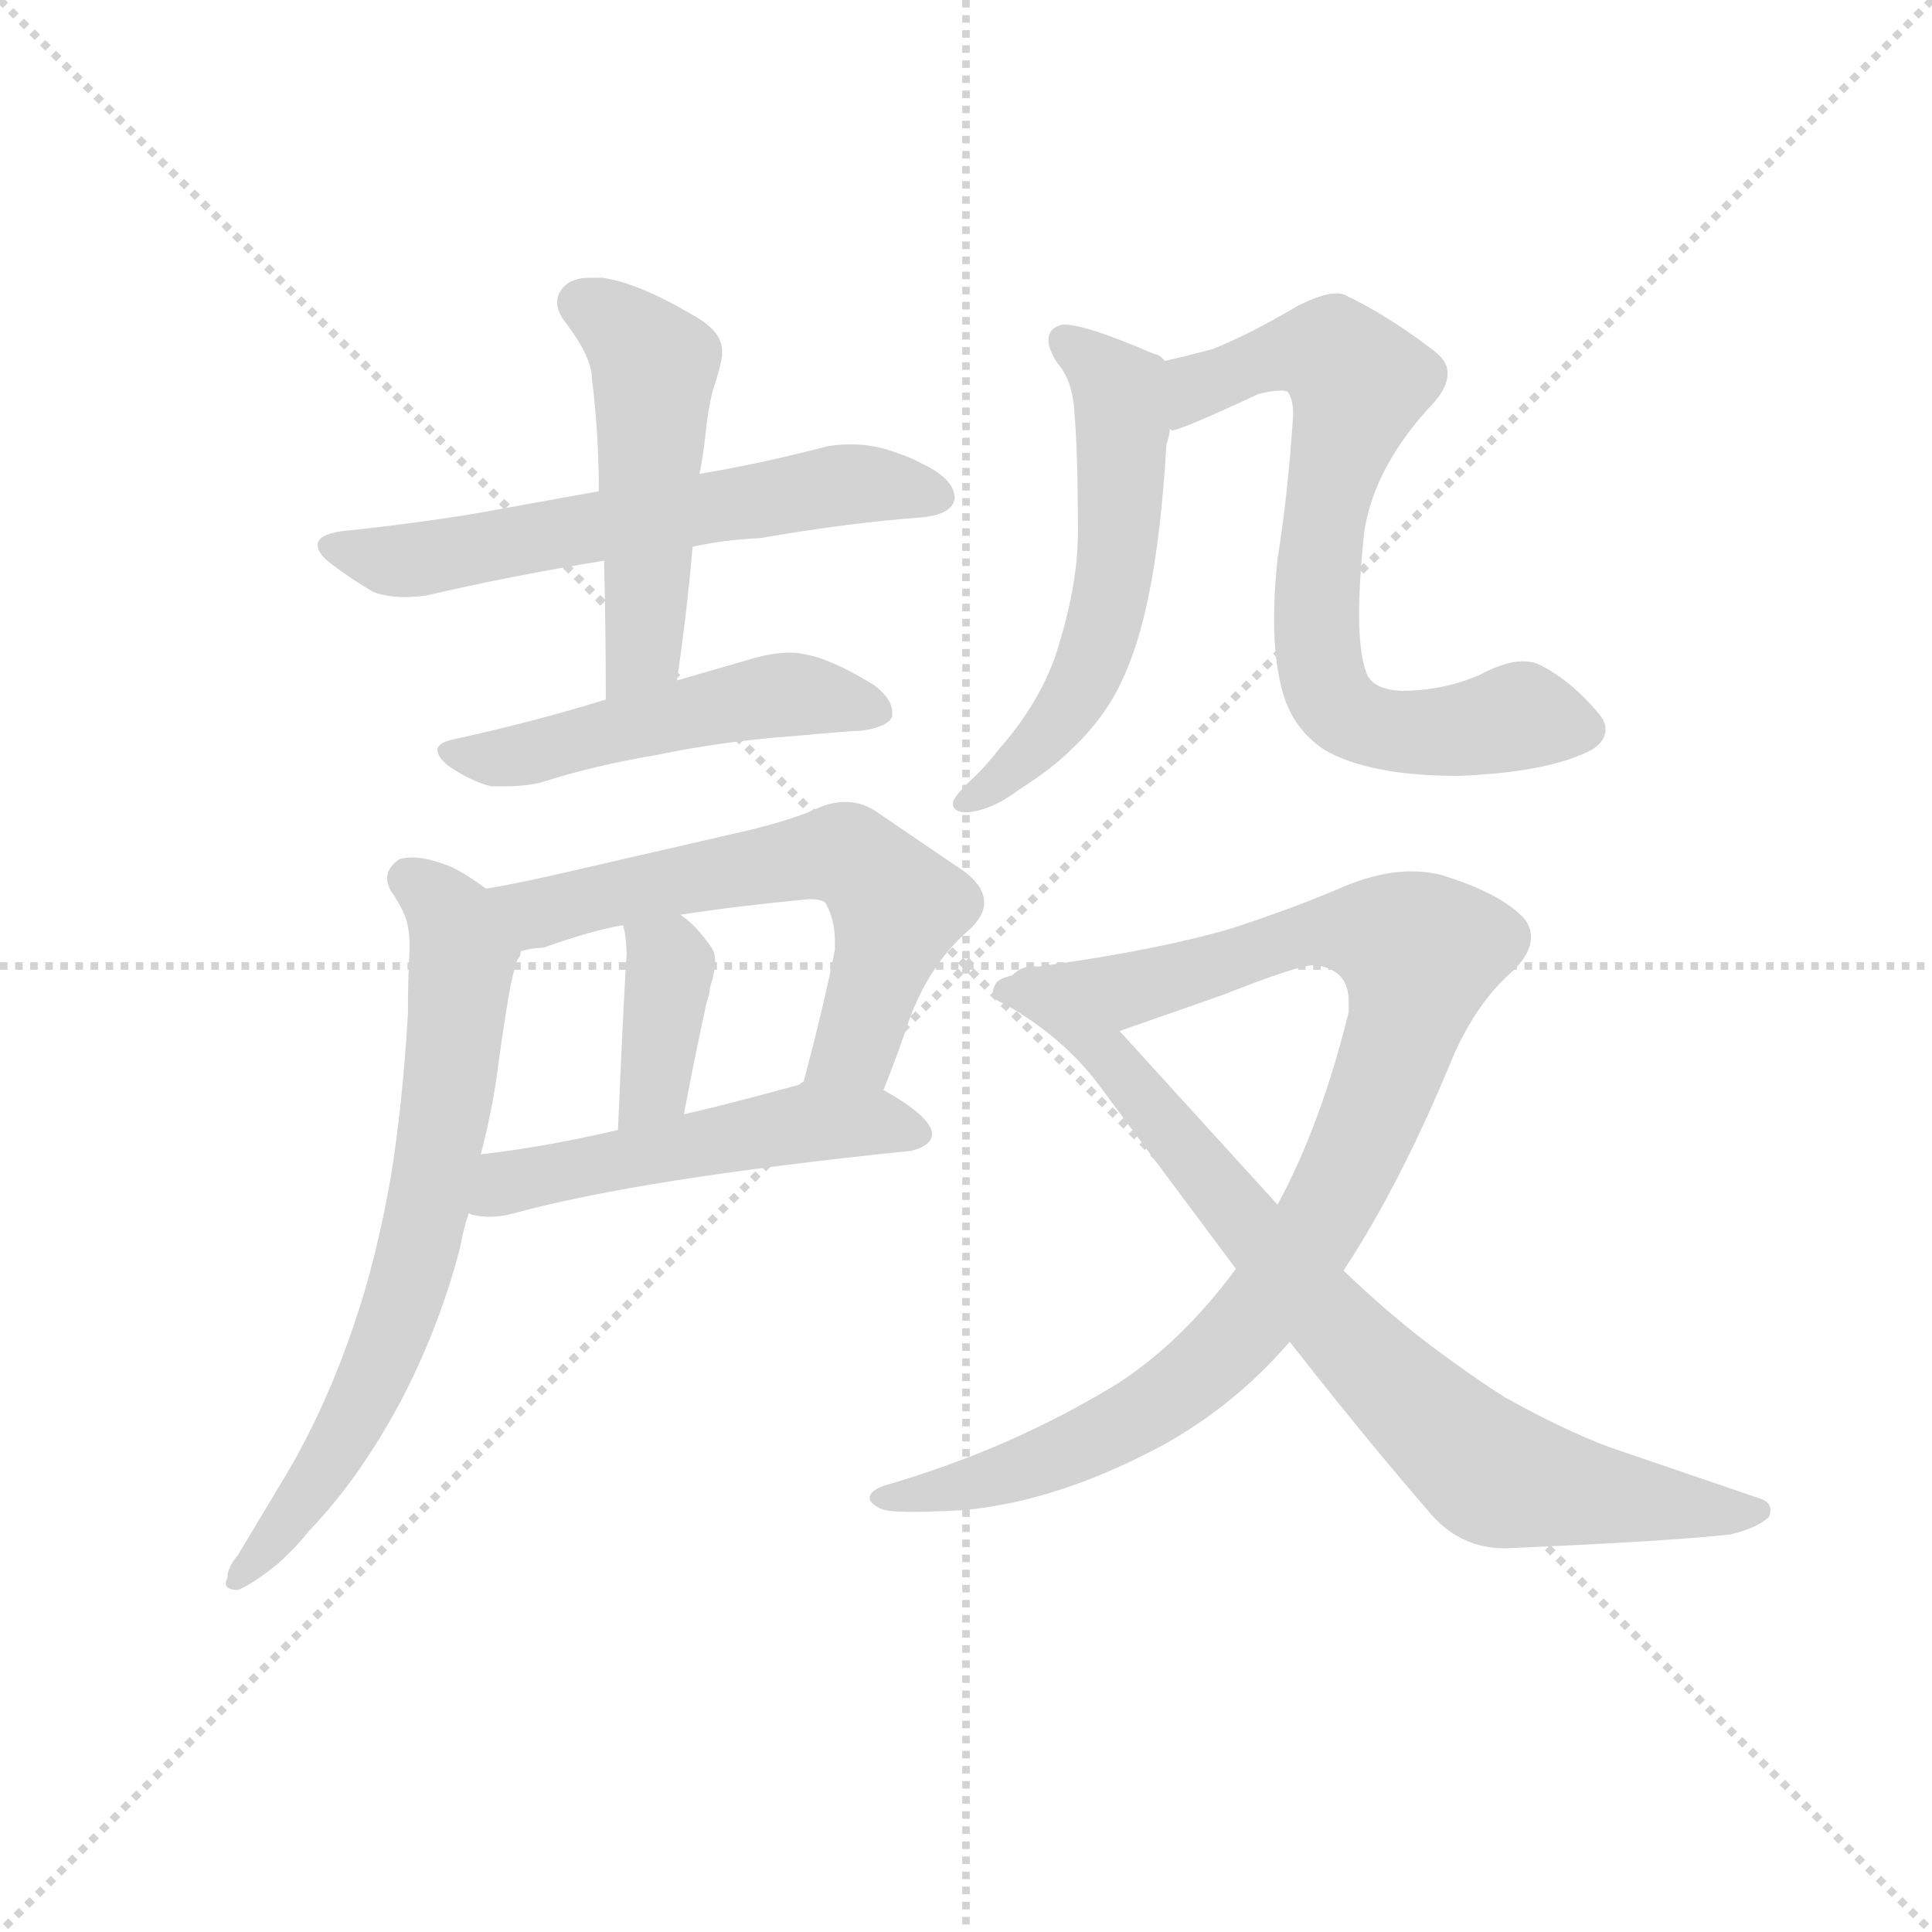 <svg version="1.1" viewBox="0 0 1024 1024" xmlns="http://www.w3.org/2000/svg">
  <g stroke="lightgray" stroke-dasharray="1,1" stroke-width="1" transform="scale(4, 4)">
    <line x1="0" y1="0" x2="256" y2="256"></line>
    <line x1="256" y1="0" x2="0" y2="256"></line>
    <line x1="128" y1="0" x2="128" y2="256"></line>
    <line x1="0" y1="128" x2="256" y2="128"></line>
  </g>
  <g transform="scale(0.92, -0.92) translate(60, -850)">
    <style type="text/css">
      
        @keyframes keyframes0 {
          from {
            stroke: blue;
            stroke-dashoffset: 609;
            stroke-width: 128;
          }
          66% {
            animation-timing-function: step-end;
            stroke: blue;
            stroke-dashoffset: 0;
            stroke-width: 128;
          }
          to {
            stroke: black;
            stroke-width: 1024;
          }
        }
        #make-me-a-hanzi-animation-0 {
          animation: keyframes0 0.746s both;
          animation-delay: 0s;
          animation-timing-function: linear;
        }
      
        @keyframes keyframes1 {
          from {
            stroke: blue;
            stroke-dashoffset: 503;
            stroke-width: 128;
          }
          62% {
            animation-timing-function: step-end;
            stroke: blue;
            stroke-dashoffset: 0;
            stroke-width: 128;
          }
          to {
            stroke: black;
            stroke-width: 1024;
          }
        }
        #make-me-a-hanzi-animation-1 {
          animation: keyframes1 0.659s both;
          animation-delay: 0.746s;
          animation-timing-function: linear;
        }
      
        @keyframes keyframes2 {
          from {
            stroke: blue;
            stroke-dashoffset: 509;
            stroke-width: 128;
          }
          62% {
            animation-timing-function: step-end;
            stroke: blue;
            stroke-dashoffset: 0;
            stroke-width: 128;
          }
          to {
            stroke: black;
            stroke-width: 1024;
          }
        }
        #make-me-a-hanzi-animation-2 {
          animation: keyframes2 0.664s both;
          animation-delay: 1.405s;
          animation-timing-function: linear;
        }
      
        @keyframes keyframes3 {
          from {
            stroke: blue;
            stroke-dashoffset: 611;
            stroke-width: 128;
          }
          67% {
            animation-timing-function: step-end;
            stroke: blue;
            stroke-dashoffset: 0;
            stroke-width: 128;
          }
          to {
            stroke: black;
            stroke-width: 1024;
          }
        }
        #make-me-a-hanzi-animation-3 {
          animation: keyframes3 0.747s both;
          animation-delay: 2.069s;
          animation-timing-function: linear;
        }
      
        @keyframes keyframes4 {
          from {
            stroke: blue;
            stroke-dashoffset: 377;
            stroke-width: 128;
          }
          55% {
            animation-timing-function: step-end;
            stroke: blue;
            stroke-dashoffset: 0;
            stroke-width: 128;
          }
          to {
            stroke: black;
            stroke-width: 1024;
          }
        }
        #make-me-a-hanzi-animation-4 {
          animation: keyframes4 0.557s both;
          animation-delay: 2.816s;
          animation-timing-function: linear;
        }
      
        @keyframes keyframes5 {
          from {
            stroke: blue;
            stroke-dashoffset: 518;
            stroke-width: 128;
          }
          63% {
            animation-timing-function: step-end;
            stroke: blue;
            stroke-dashoffset: 0;
            stroke-width: 128;
          }
          to {
            stroke: black;
            stroke-width: 1024;
          }
        }
        #make-me-a-hanzi-animation-5 {
          animation: keyframes5 0.672s both;
          animation-delay: 3.373s;
          animation-timing-function: linear;
        }
      
        @keyframes keyframes6 {
          from {
            stroke: blue;
            stroke-dashoffset: 705;
            stroke-width: 128;
          }
          70% {
            animation-timing-function: step-end;
            stroke: blue;
            stroke-dashoffset: 0;
            stroke-width: 128;
          }
          to {
            stroke: black;
            stroke-width: 1024;
          }
        }
        #make-me-a-hanzi-animation-6 {
          animation: keyframes6 0.824s both;
          animation-delay: 4.045s;
          animation-timing-function: linear;
        }
      
        @keyframes keyframes7 {
          from {
            stroke: blue;
            stroke-dashoffset: 569;
            stroke-width: 128;
          }
          65% {
            animation-timing-function: step-end;
            stroke: blue;
            stroke-dashoffset: 0;
            stroke-width: 128;
          }
          to {
            stroke: black;
            stroke-width: 1024;
          }
        }
        #make-me-a-hanzi-animation-7 {
          animation: keyframes7 0.713s both;
          animation-delay: 4.868s;
          animation-timing-function: linear;
        }
      
        @keyframes keyframes8 {
          from {
            stroke: blue;
            stroke-dashoffset: 722;
            stroke-width: 128;
          }
          70% {
            animation-timing-function: step-end;
            stroke: blue;
            stroke-dashoffset: 0;
            stroke-width: 128;
          }
          to {
            stroke: black;
            stroke-width: 1024;
          }
        }
        #make-me-a-hanzi-animation-8 {
          animation: keyframes8 0.838s both;
          animation-delay: 5.582s;
          animation-timing-function: linear;
        }
      
        @keyframes keyframes9 {
          from {
            stroke: blue;
            stroke-dashoffset: 971;
            stroke-width: 128;
          }
          76% {
            animation-timing-function: step-end;
            stroke: blue;
            stroke-dashoffset: 0;
            stroke-width: 128;
          }
          to {
            stroke: black;
            stroke-width: 1024;
          }
        }
        #make-me-a-hanzi-animation-9 {
          animation: keyframes9 1.04s both;
          animation-delay: 6.419s;
          animation-timing-function: linear;
        }
      
        @keyframes keyframes10 {
          from {
            stroke: blue;
            stroke-dashoffset: 809;
            stroke-width: 128;
          }
          72% {
            animation-timing-function: step-end;
            stroke: blue;
            stroke-dashoffset: 0;
            stroke-width: 128;
          }
          to {
            stroke: black;
            stroke-width: 1024;
          }
        }
        #make-me-a-hanzi-animation-10 {
          animation: keyframes10 0.908s both;
          animation-delay: 7.459s;
          animation-timing-function: linear;
        }
      
    </style>
    
      <path d="M 339 535 Q 357 539 378 540 Q 430 549 472 552 Q 489 554 490 563 Q 490 574 471 583 Q 464 587 451 591 Q 441 594 430 594 Q 424 594 417 593 Q 379 583 343 577 L 285 567 L 213 554 Q 176 548 137 544 Q 123 542 123 536 Q 123 531 131 525 Q 143 516 155 509 Q 163 506 173 506 Q 179 506 186 507 Q 233 518 288 527 L 339 535 Z" fill="lightgray"></path>
    
      <path d="M 288 527 Q 289 489 289 447 C 289 417 326 428 330 458 Q 336 499 339 535 L 343 577 Q 345 587 346 596 Q 348 616 351 626 Q 355 638 356 645 L 356 648 Q 356 659 340 668 Q 308 687 287 690 L 280 690 Q 270 690 265 685 Q 261 681 261 676 Q 261 670 266 664 Q 281 644 281 632 Q 285 600 285 567 L 288 527 Z" fill="lightgray"></path>
    
      <path d="M 289 447 Q 247 434 201 424 Q 192 422 192 418 Q 192 414 198 409 Q 211 400 223 397 L 231 397 Q 242 397 251 399 Q 282 409 318 415 Q 356 423 398 426 Q 430 429 436 429 Q 451 431 454 437 L 454 440 Q 454 447 444 455 Q 420 470 404 473 Q 400 474 395 474 Q 386 474 375 471 L 330 458 L 289 447 Z" fill="lightgray"></path>
    
      <path d="M 449 222 Q 457 242 464 263 Q 476 295 498 314 Q 507 322 507 330 Q 507 341 491 351 L 444 383 Q 436 388 427 388 Q 418 388 408 383 Q 391 376 364 370 L 264 347 Q 238 341 220 338 C 190 333 210 297 240 302 Q 247 304 253 304 Q 281 314 299 317 L 332 323 Q 364 328 406 332 Q 415 332 416 329 Q 421 320 421 307 L 421 303 Q 415 272 403 227 C 395 198 438 194 449 222 Z" fill="lightgray"></path>
    
      <path d="M 299 317 Q 301 309 301 300 Q 300 289 296 199 C 295 169 328 179 334 208 Q 341 245 347 272 Q 349 278 349 281 Q 352 290 352 296 Q 352 301 350 304 Q 341 317 332 323 C 308 341 293 346 299 317 Z" fill="lightgray"></path>
    
      <path d="M 465 187 Q 477 190 477 197 Q 476 207 449 222 C 425 236 425 236 403 227 L 400 225 Q 364 215 334 208 L 296 199 Q 253 189 217 185 C 187 181 181 157 210 151 Q 212 150 213 150 Q 217 149 222 149 Q 229 149 236 151 Q 309 171 465 187 Z" fill="lightgray"></path>
    
      <path d="M 220 338 Q 208 347 199 351 Q 186 356 178 356 Q 173 356 170 355 Q 163 350 163 344 Q 163 341 165 337 Q 170 330 173 323 Q 176 316 176 304 Q 175 287 175 266 Q 172 214 165 171 Q 157 126 145 90 Q 128 39 104 -1 L 77 -46 Q 71 -53 71 -59 Q 70 -61 70 -62 Q 70 -66 77 -66 Q 85 -63 100 -51 Q 111 -41 118 -32 Q 147 -2 171 43 Q 193 85 205 131 Q 207 142 210 151 L 217 185 Q 224 212 227 236 Q 230 258 233 276 Q 235 288 238 297 Q 240 299 240 302 C 246 320 245 321 220 338 Z" fill="lightgray"></path>
    
      <path d="M 612 594 Q 614 600 614 603 C 620 632 621 636 611 642 Q 608 646 605 646 Q 566 663 553 663 L 552 663 Q 544 661 544 654 Q 544 649 549 641 Q 558 631 559 612 Q 561 589 561 543 Q 561 512 548 472 Q 538 444 516 419 Q 509 410 503 404 Q 490 392 489 388 L 489 387 Q 489 382 497 382 Q 511 383 527 395 Q 546 407 558 419 Q 576 436 586 457 Q 596 478 602 508 Q 609 543 612 594 Z" fill="lightgray"></path>
    
      <path d="M 614 603 L 615 602 Q 620 602 665 623 Q 673 625 678 625 Q 681 625 682 624 Q 685 620 685 611 Q 682 565 676 528 Q 674 509 674 493 Q 674 469 679 451 Q 685 430 703 418 Q 729 403 780 403 Q 832 405 857 418 Q 865 423 865 430 Q 865 434 861 439 Q 845 458 827 467 Q 823 469 817 469 Q 807 469 792 461 Q 771 452 747 452 Q 730 453 727 463 Q 723 474 723 496 Q 723 516 726 544 Q 732 582 766 618 Q 774 627 774 635 Q 774 642 766 648 Q 740 668 715 680 Q 713 681 710 681 Q 702 681 688 674 Q 661 658 639 649 Q 624 645 611 642 C 582 635 585 596 614 603 Z" fill="lightgray"></path>
    
      <path d="M 714 118 Q 747 168 777 241 Q 791 273 812 291 Q 822 301 822 310 Q 822 317 817 322 Q 803 336 770 346 Q 762 348 753 348 Q 736 348 716 340 Q 686 327 649 315 Q 608 303 544 294 Q 529 292 523 288 C 494 280 557 246 585 256 L 645 277 Q 688 294 697 294 Q 717 292 717 273 L 717 267 Q 701 202 676 156 L 652 119 Q 621 77 584 53 Q 522 15 449 -6 Q 441 -9 441 -13 Q 441 -16 447 -19 Q 450 -21 466 -21 Q 477 -21 495 -20 Q 550 -15 611 18 Q 652 41 683 77 L 714 118 Z" fill="lightgray"></path>
    
      <path d="M 937 -34 Q 953 -30 959 -24 Q 960 -22 960 -20 Q 960 -15 953 -13 L 868 16 Q 841 26 807 45 Q 788 57 764 75 Q 739 94 714 118 L 676 156 L 585 256 C 565 278 540 305 523 288 Q 514 286 513 282 Q 512 280 512 278 Q 512 274 518 272 Q 554 252 576 221 L 652 119 L 683 77 Q 726 22 765 -23 Q 782 -42 807 -42 Q 901 -38 937 -34 Z" fill="lightgray"></path>
    
    
      <clipPath id="make-me-a-hanzi-clip-0">
        <path d="M 339 535 Q 357 539 378 540 Q 430 549 472 552 Q 489 554 490 563 Q 490 574 471 583 Q 464 587 451 591 Q 441 594 430 594 Q 424 594 417 593 Q 379 583 343 577 L 285 567 L 213 554 Q 176 548 137 544 Q 123 542 123 536 Q 123 531 131 525 Q 143 516 155 509 Q 163 506 173 506 Q 179 506 186 507 Q 233 518 288 527 L 339 535 Z"></path>
      </clipPath>
      <path clip-path="url(#make-me-a-hanzi-clip-0)" d="M 132 534 L 164 527 L 188 529 L 425 571 L 480 565" fill="none" id="make-me-a-hanzi-animation-0" stroke-dasharray="481 962" stroke-linecap="round"></path>
    
      <clipPath id="make-me-a-hanzi-clip-1">
        <path d="M 288 527 Q 289 489 289 447 C 289 417 326 428 330 458 Q 336 499 339 535 L 343 577 Q 345 587 346 596 Q 348 616 351 626 Q 355 638 356 645 L 356 648 Q 356 659 340 668 Q 308 687 287 690 L 280 690 Q 270 690 265 685 Q 261 681 261 676 Q 261 670 266 664 Q 281 644 281 632 Q 285 600 285 567 L 288 527 Z"></path>
      </clipPath>
      <path clip-path="url(#make-me-a-hanzi-clip-1)" d="M 275 675 L 296 663 L 317 640 L 311 475 L 294 454" fill="none" id="make-me-a-hanzi-animation-1" stroke-dasharray="375 750" stroke-linecap="round"></path>
    
      <clipPath id="make-me-a-hanzi-clip-2">
        <path d="M 289 447 Q 247 434 201 424 Q 192 422 192 418 Q 192 414 198 409 Q 211 400 223 397 L 231 397 Q 242 397 251 399 Q 282 409 318 415 Q 356 423 398 426 Q 430 429 436 429 Q 451 431 454 437 L 454 440 Q 454 447 444 455 Q 420 470 404 473 Q 400 474 395 474 Q 386 474 375 471 L 330 458 L 289 447 Z"></path>
      </clipPath>
      <path clip-path="url(#make-me-a-hanzi-clip-2)" d="M 200 417 L 235 414 L 392 450 L 448 439" fill="none" id="make-me-a-hanzi-animation-2" stroke-dasharray="381 762" stroke-linecap="round"></path>
    
      <clipPath id="make-me-a-hanzi-clip-3">
        <path d="M 449 222 Q 457 242 464 263 Q 476 295 498 314 Q 507 322 507 330 Q 507 341 491 351 L 444 383 Q 436 388 427 388 Q 418 388 408 383 Q 391 376 364 370 L 264 347 Q 238 341 220 338 C 190 333 210 297 240 302 Q 247 304 253 304 Q 281 314 299 317 L 332 323 Q 364 328 406 332 Q 415 332 416 329 Q 421 320 421 307 L 421 303 Q 415 272 403 227 C 395 198 438 194 449 222 Z"></path>
      </clipPath>
      <path clip-path="url(#make-me-a-hanzi-clip-3)" d="M 227 334 L 256 324 L 410 357 L 433 354 L 457 327 L 434 250 L 412 234" fill="none" id="make-me-a-hanzi-animation-3" stroke-dasharray="483 966" stroke-linecap="round"></path>
    
      <clipPath id="make-me-a-hanzi-clip-4">
        <path d="M 299 317 Q 301 309 301 300 Q 300 289 296 199 C 295 169 328 179 334 208 Q 341 245 347 272 Q 349 278 349 281 Q 352 290 352 296 Q 352 301 350 304 Q 341 317 332 323 C 308 341 293 346 299 317 Z"></path>
      </clipPath>
      <path clip-path="url(#make-me-a-hanzi-clip-4)" d="M 305 314 L 326 294 L 317 224 L 300 211" fill="none" id="make-me-a-hanzi-animation-4" stroke-dasharray="249 498" stroke-linecap="round"></path>
    
      <clipPath id="make-me-a-hanzi-clip-5">
        <path d="M 465 187 Q 477 190 477 197 Q 476 207 449 222 C 425 236 425 236 403 227 L 400 225 Q 364 215 334 208 L 296 199 Q 253 189 217 185 C 187 181 181 157 210 151 Q 212 150 213 150 Q 217 149 222 149 Q 229 149 236 151 Q 309 171 465 187 Z"></path>
      </clipPath>
      <path clip-path="url(#make-me-a-hanzi-clip-5)" d="M 213 156 L 232 169 L 384 200 L 439 204 L 467 197" fill="none" id="make-me-a-hanzi-animation-5" stroke-dasharray="390 780" stroke-linecap="round"></path>
    
      <clipPath id="make-me-a-hanzi-clip-6">
        <path d="M 220 338 Q 208 347 199 351 Q 186 356 178 356 Q 173 356 170 355 Q 163 350 163 344 Q 163 341 165 337 Q 170 330 173 323 Q 176 316 176 304 Q 175 287 175 266 Q 172 214 165 171 Q 157 126 145 90 Q 128 39 104 -1 L 77 -46 Q 71 -53 71 -59 Q 70 -61 70 -62 Q 70 -66 77 -66 Q 85 -63 100 -51 Q 111 -41 118 -32 Q 147 -2 171 43 Q 193 85 205 131 Q 207 142 210 151 L 217 185 Q 224 212 227 236 Q 230 258 233 276 Q 235 288 238 297 Q 240 299 240 302 C 246 320 245 321 220 338 Z"></path>
      </clipPath>
      <path clip-path="url(#make-me-a-hanzi-clip-6)" d="M 175 344 L 201 320 L 206 297 L 197 210 L 177 115 L 136 18 L 75 -62" fill="none" id="make-me-a-hanzi-animation-6" stroke-dasharray="577 1154" stroke-linecap="round"></path>
    
      <clipPath id="make-me-a-hanzi-clip-7">
        <path d="M 612 594 Q 614 600 614 603 C 620 632 621 636 611 642 Q 608 646 605 646 Q 566 663 553 663 L 552 663 Q 544 661 544 654 Q 544 649 549 641 Q 558 631 559 612 Q 561 589 561 543 Q 561 512 548 472 Q 538 444 516 419 Q 509 410 503 404 Q 490 392 489 388 L 489 387 Q 489 382 497 382 Q 511 383 527 395 Q 546 407 558 419 Q 576 436 586 457 Q 596 478 602 508 Q 609 543 612 594 Z"></path>
      </clipPath>
      <path clip-path="url(#make-me-a-hanzi-clip-7)" d="M 553 655 L 586 620 L 582 518 L 573 481 L 551 436 L 526 409 L 495 388" fill="none" id="make-me-a-hanzi-animation-7" stroke-dasharray="441 882" stroke-linecap="round"></path>
    
      <clipPath id="make-me-a-hanzi-clip-8">
        <path d="M 614 603 L 615 602 Q 620 602 665 623 Q 673 625 678 625 Q 681 625 682 624 Q 685 620 685 611 Q 682 565 676 528 Q 674 509 674 493 Q 674 469 679 451 Q 685 430 703 418 Q 729 403 780 403 Q 832 405 857 418 Q 865 423 865 430 Q 865 434 861 439 Q 845 458 827 467 Q 823 469 817 469 Q 807 469 792 461 Q 771 452 747 452 Q 730 453 727 463 Q 723 474 723 496 Q 723 516 726 544 Q 732 582 766 618 Q 774 627 774 635 Q 774 642 766 648 Q 740 668 715 680 Q 713 681 710 681 Q 702 681 688 674 Q 661 658 639 649 Q 624 645 611 642 C 582 635 585 596 614 603 Z"></path>
      </clipPath>
      <path clip-path="url(#make-me-a-hanzi-clip-8)" d="M 617 605 L 636 630 L 678 646 L 708 646 L 722 630 L 699 520 L 698 486 L 708 447 L 719 436 L 740 429 L 771 428 L 811 437 L 852 430" fill="none" id="make-me-a-hanzi-animation-8" stroke-dasharray="594 1188" stroke-linecap="round"></path>
    
      <clipPath id="make-me-a-hanzi-clip-9">
        <path d="M 714 118 Q 747 168 777 241 Q 791 273 812 291 Q 822 301 822 310 Q 822 317 817 322 Q 803 336 770 346 Q 762 348 753 348 Q 736 348 716 340 Q 686 327 649 315 Q 608 303 544 294 Q 529 292 523 288 C 494 280 557 246 585 256 L 645 277 Q 688 294 697 294 Q 717 292 717 273 L 717 267 Q 701 202 676 156 L 652 119 Q 621 77 584 53 Q 522 15 449 -6 Q 441 -9 441 -13 Q 441 -16 447 -19 Q 450 -21 466 -21 Q 477 -21 495 -20 Q 550 -15 611 18 Q 652 41 683 77 L 714 118 Z"></path>
      </clipPath>
      <path clip-path="url(#make-me-a-hanzi-clip-9)" d="M 529 285 L 538 289 L 545 284 L 601 282 L 705 314 L 733 312 L 757 301 L 751 263 L 722 186 L 690 128 L 650 77 L 603 39 L 566 18 L 513 -2 L 448 -12" fill="none" id="make-me-a-hanzi-animation-9" stroke-dasharray="843 1686" stroke-linecap="round"></path>
    
      <clipPath id="make-me-a-hanzi-clip-10">
        <path d="M 937 -34 Q 953 -30 959 -24 Q 960 -22 960 -20 Q 960 -15 953 -13 L 868 16 Q 841 26 807 45 Q 788 57 764 75 Q 739 94 714 118 L 676 156 L 585 256 C 565 278 540 305 523 288 Q 514 286 513 282 Q 512 280 512 278 Q 512 274 518 272 Q 554 252 576 221 L 652 119 L 683 77 Q 726 22 765 -23 Q 782 -42 807 -42 Q 901 -38 937 -34 Z"></path>
      </clipPath>
      <path clip-path="url(#make-me-a-hanzi-clip-10)" d="M 519 279 L 538 272 L 580 241 L 730 64 L 801 1 L 853 -11 L 953 -20" fill="none" id="make-me-a-hanzi-animation-10" stroke-dasharray="681 1362" stroke-linecap="round"></path>
    
  </g>
</svg>